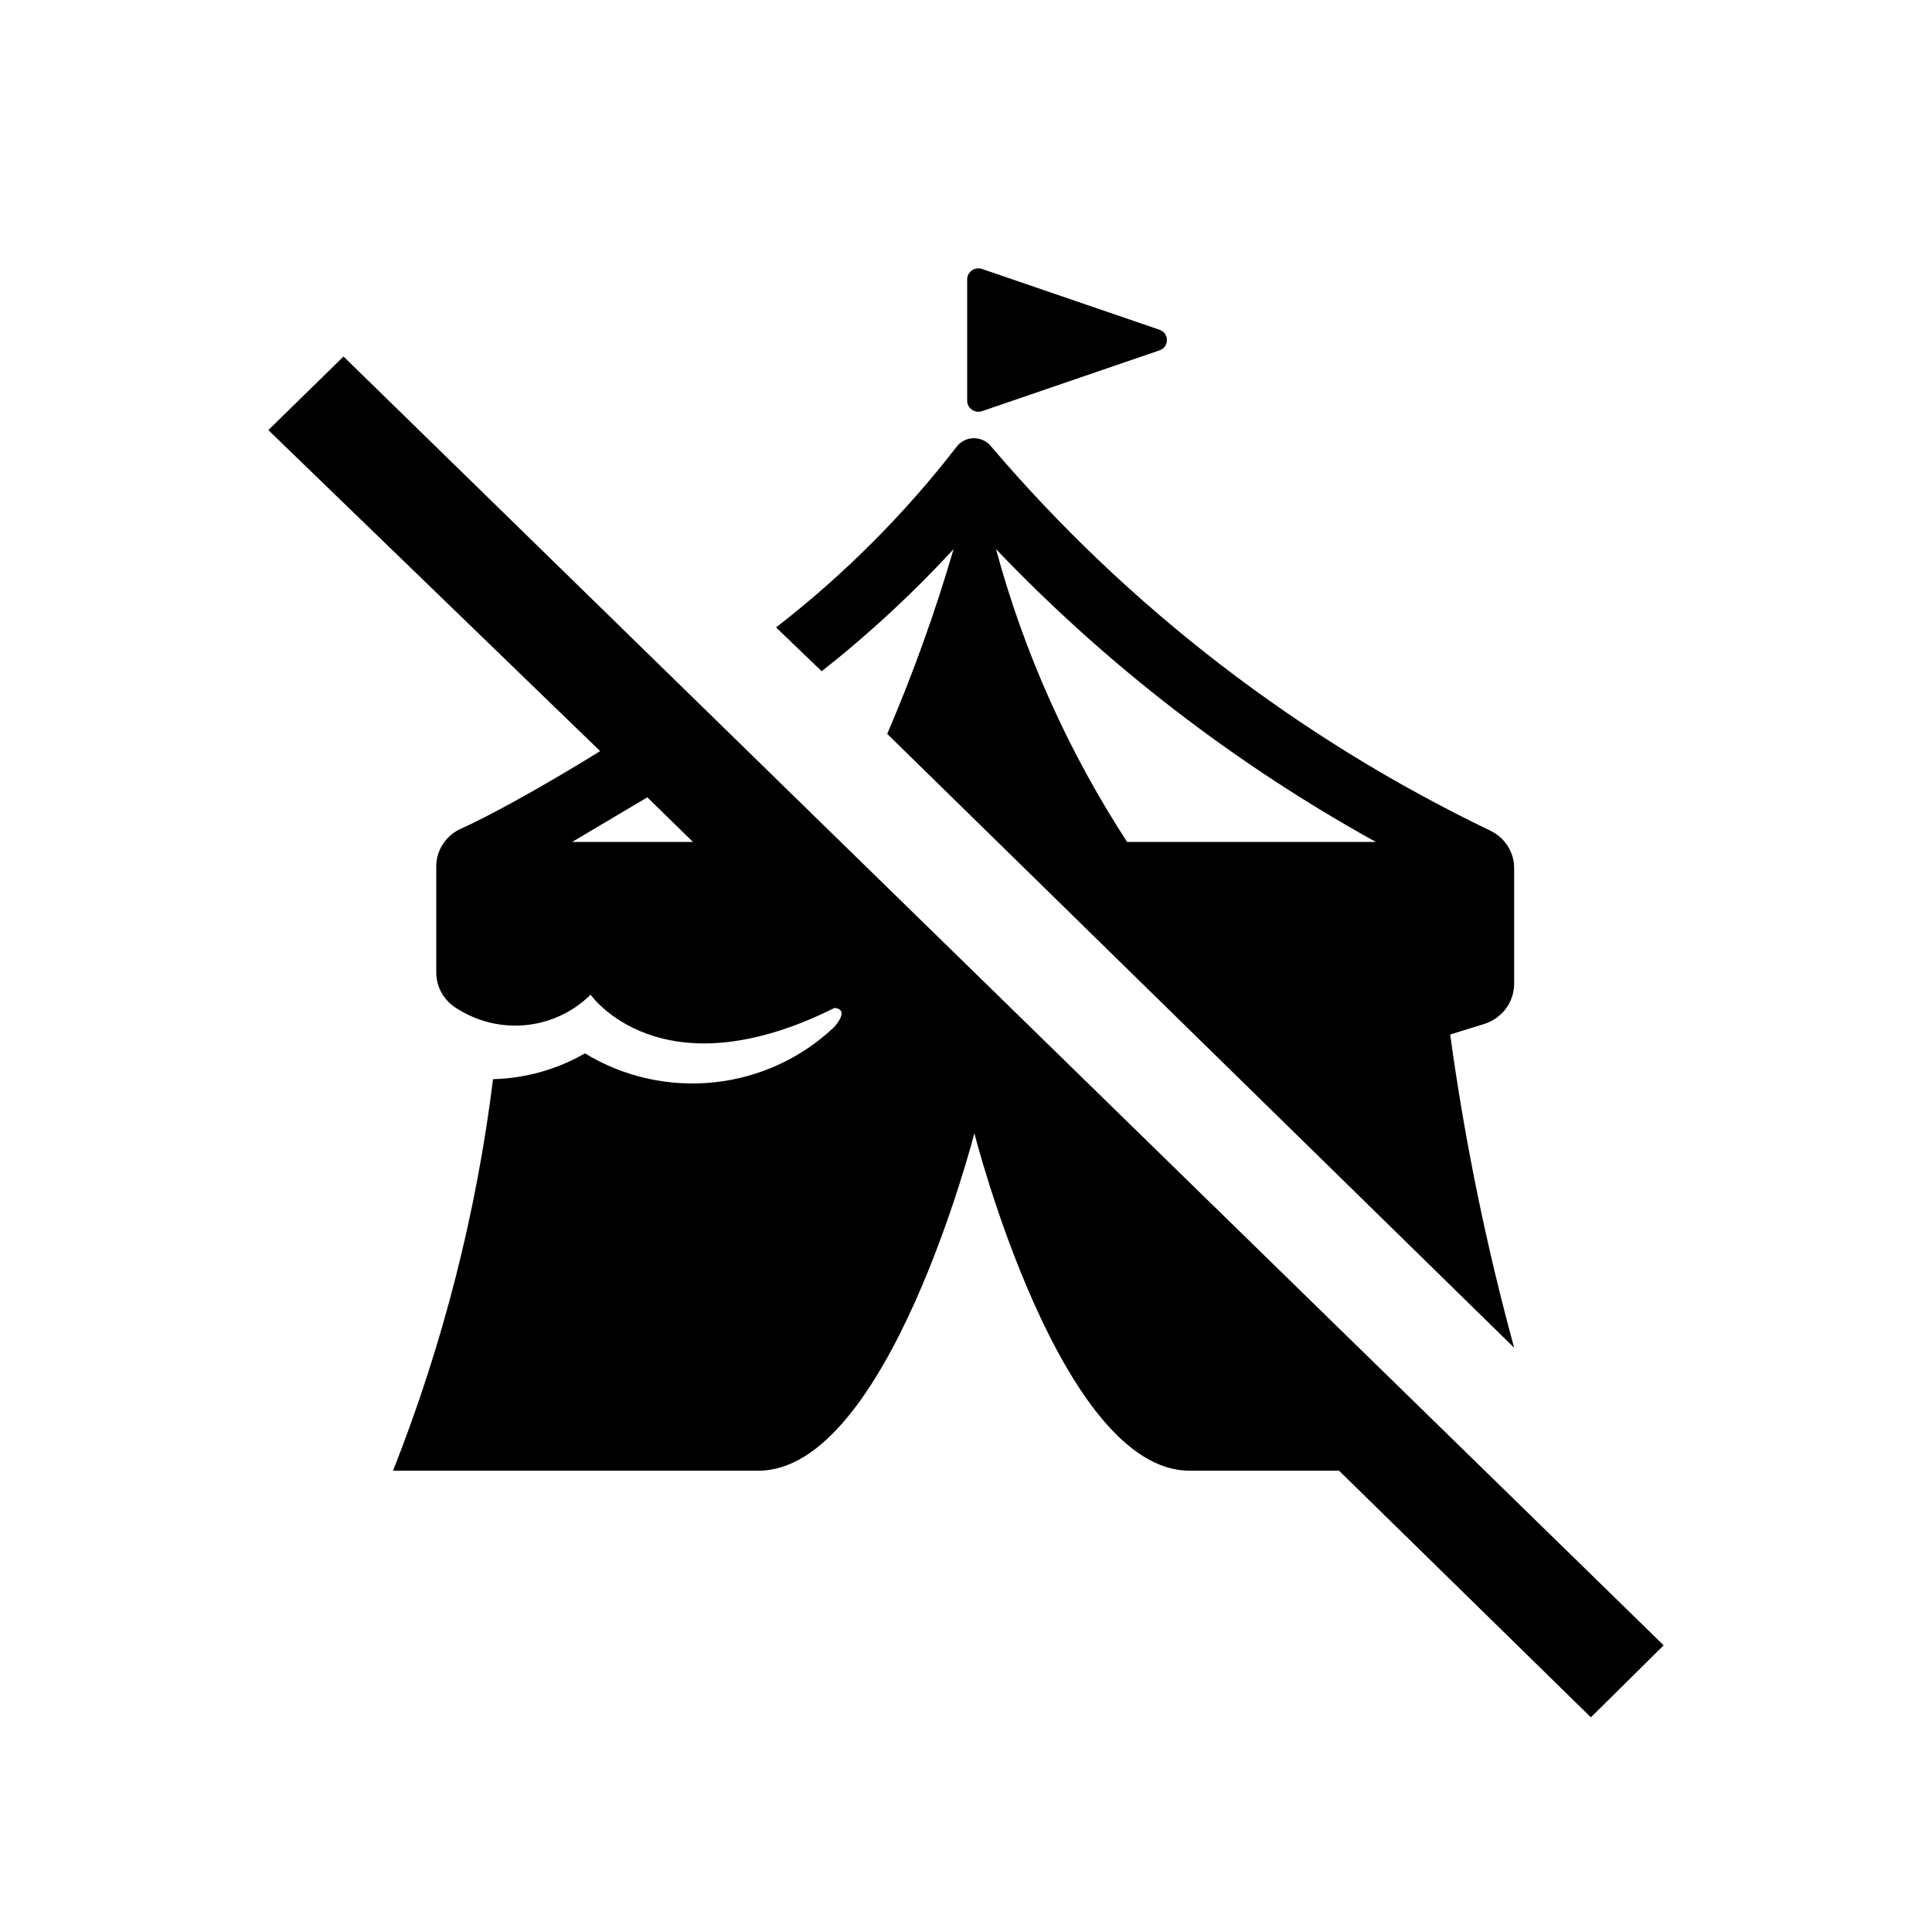 <svg focusable="false" viewBox="0 0 36 36" fill="currentColor" xmlns="http://www.w3.org/2000/svg">
<path d="M18.291 7.664L21.613 6.526C21.652 6.511 21.685 6.485 21.709 6.451C21.732 6.417 21.744 6.377 21.744 6.336C21.744 6.295 21.732 6.255 21.709 6.222C21.685 6.188 21.652 6.162 21.613 6.147L18.291 5.009C18.26 5 18.228 4.998 18.196 5.003C18.165 5.008 18.135 5.02 18.109 5.039C18.083 5.057 18.061 5.081 18.047 5.109C18.032 5.136 18.023 5.167 18.022 5.198V7.474C18.023 7.506 18.032 7.536 18.047 7.564C18.061 7.592 18.083 7.615 18.109 7.634C18.135 7.652 18.165 7.664 18.196 7.67C18.228 7.675 18.26 7.673 18.291 7.664Z" fill="currentColor"/>
<path fill-rule="evenodd" clip-rule="evenodd" d="M15.311 12.508C16.191 11.815 17.013 11.053 17.769 10.232C17.427 11.402 17.014 12.552 16.532 13.675L28.214 25.113C27.69 23.195 27.292 21.246 27.022 19.277L27.677 19.073C27.834 19.019 27.97 18.918 28.067 18.785C28.163 18.651 28.214 18.492 28.214 18.329V16.184C28.216 16.04 28.176 15.898 28.1 15.774C28.024 15.65 27.913 15.55 27.782 15.484C24.198 13.763 21.025 11.322 18.469 8.32C18.432 8.272 18.383 8.233 18.328 8.206C18.272 8.179 18.211 8.165 18.149 8.165C18.087 8.165 18.026 8.179 17.97 8.206C17.915 8.233 17.866 8.272 17.829 8.32C16.856 9.579 15.725 10.711 14.461 11.691L15.311 12.508ZM25.636 15.688H21.002C19.906 14.004 19.081 12.163 18.559 10.232C20.62 12.393 23.007 14.233 25.636 15.688Z" fill="currentColor"/>
<path fill-rule="evenodd" clip-rule="evenodd" d="M5 8.014L6.401 6.643L31 30.658L29.644 32L24.951 27.404H22.165C19.751 27.404 18.156 21.116 18.156 21.116C18.156 21.116 16.547 27.404 14.133 27.404H7.324C8.251 25.057 8.877 22.607 9.187 20.109C9.79 20.093 10.38 19.928 10.9 19.628C11.62 20.067 12.469 20.257 13.312 20.167C14.155 20.077 14.943 19.712 15.549 19.132C15.847 18.782 15.549 18.782 15.549 18.782C12.301 20.401 11.005 18.534 11.005 18.534C10.689 18.848 10.273 19.048 9.825 19.098C9.378 19.149 8.926 19.047 8.546 18.811C8.418 18.742 8.312 18.64 8.238 18.517C8.165 18.394 8.127 18.253 8.129 18.11V16.155C8.127 16.011 8.166 15.868 8.243 15.745C8.319 15.621 8.429 15.52 8.561 15.455C9.083 15.222 10.051 14.696 11.183 13.996L5 8.014ZM12.062 14.857L10.662 15.688H12.912L12.062 14.857Z" fill="currentColor"/>
</svg>
